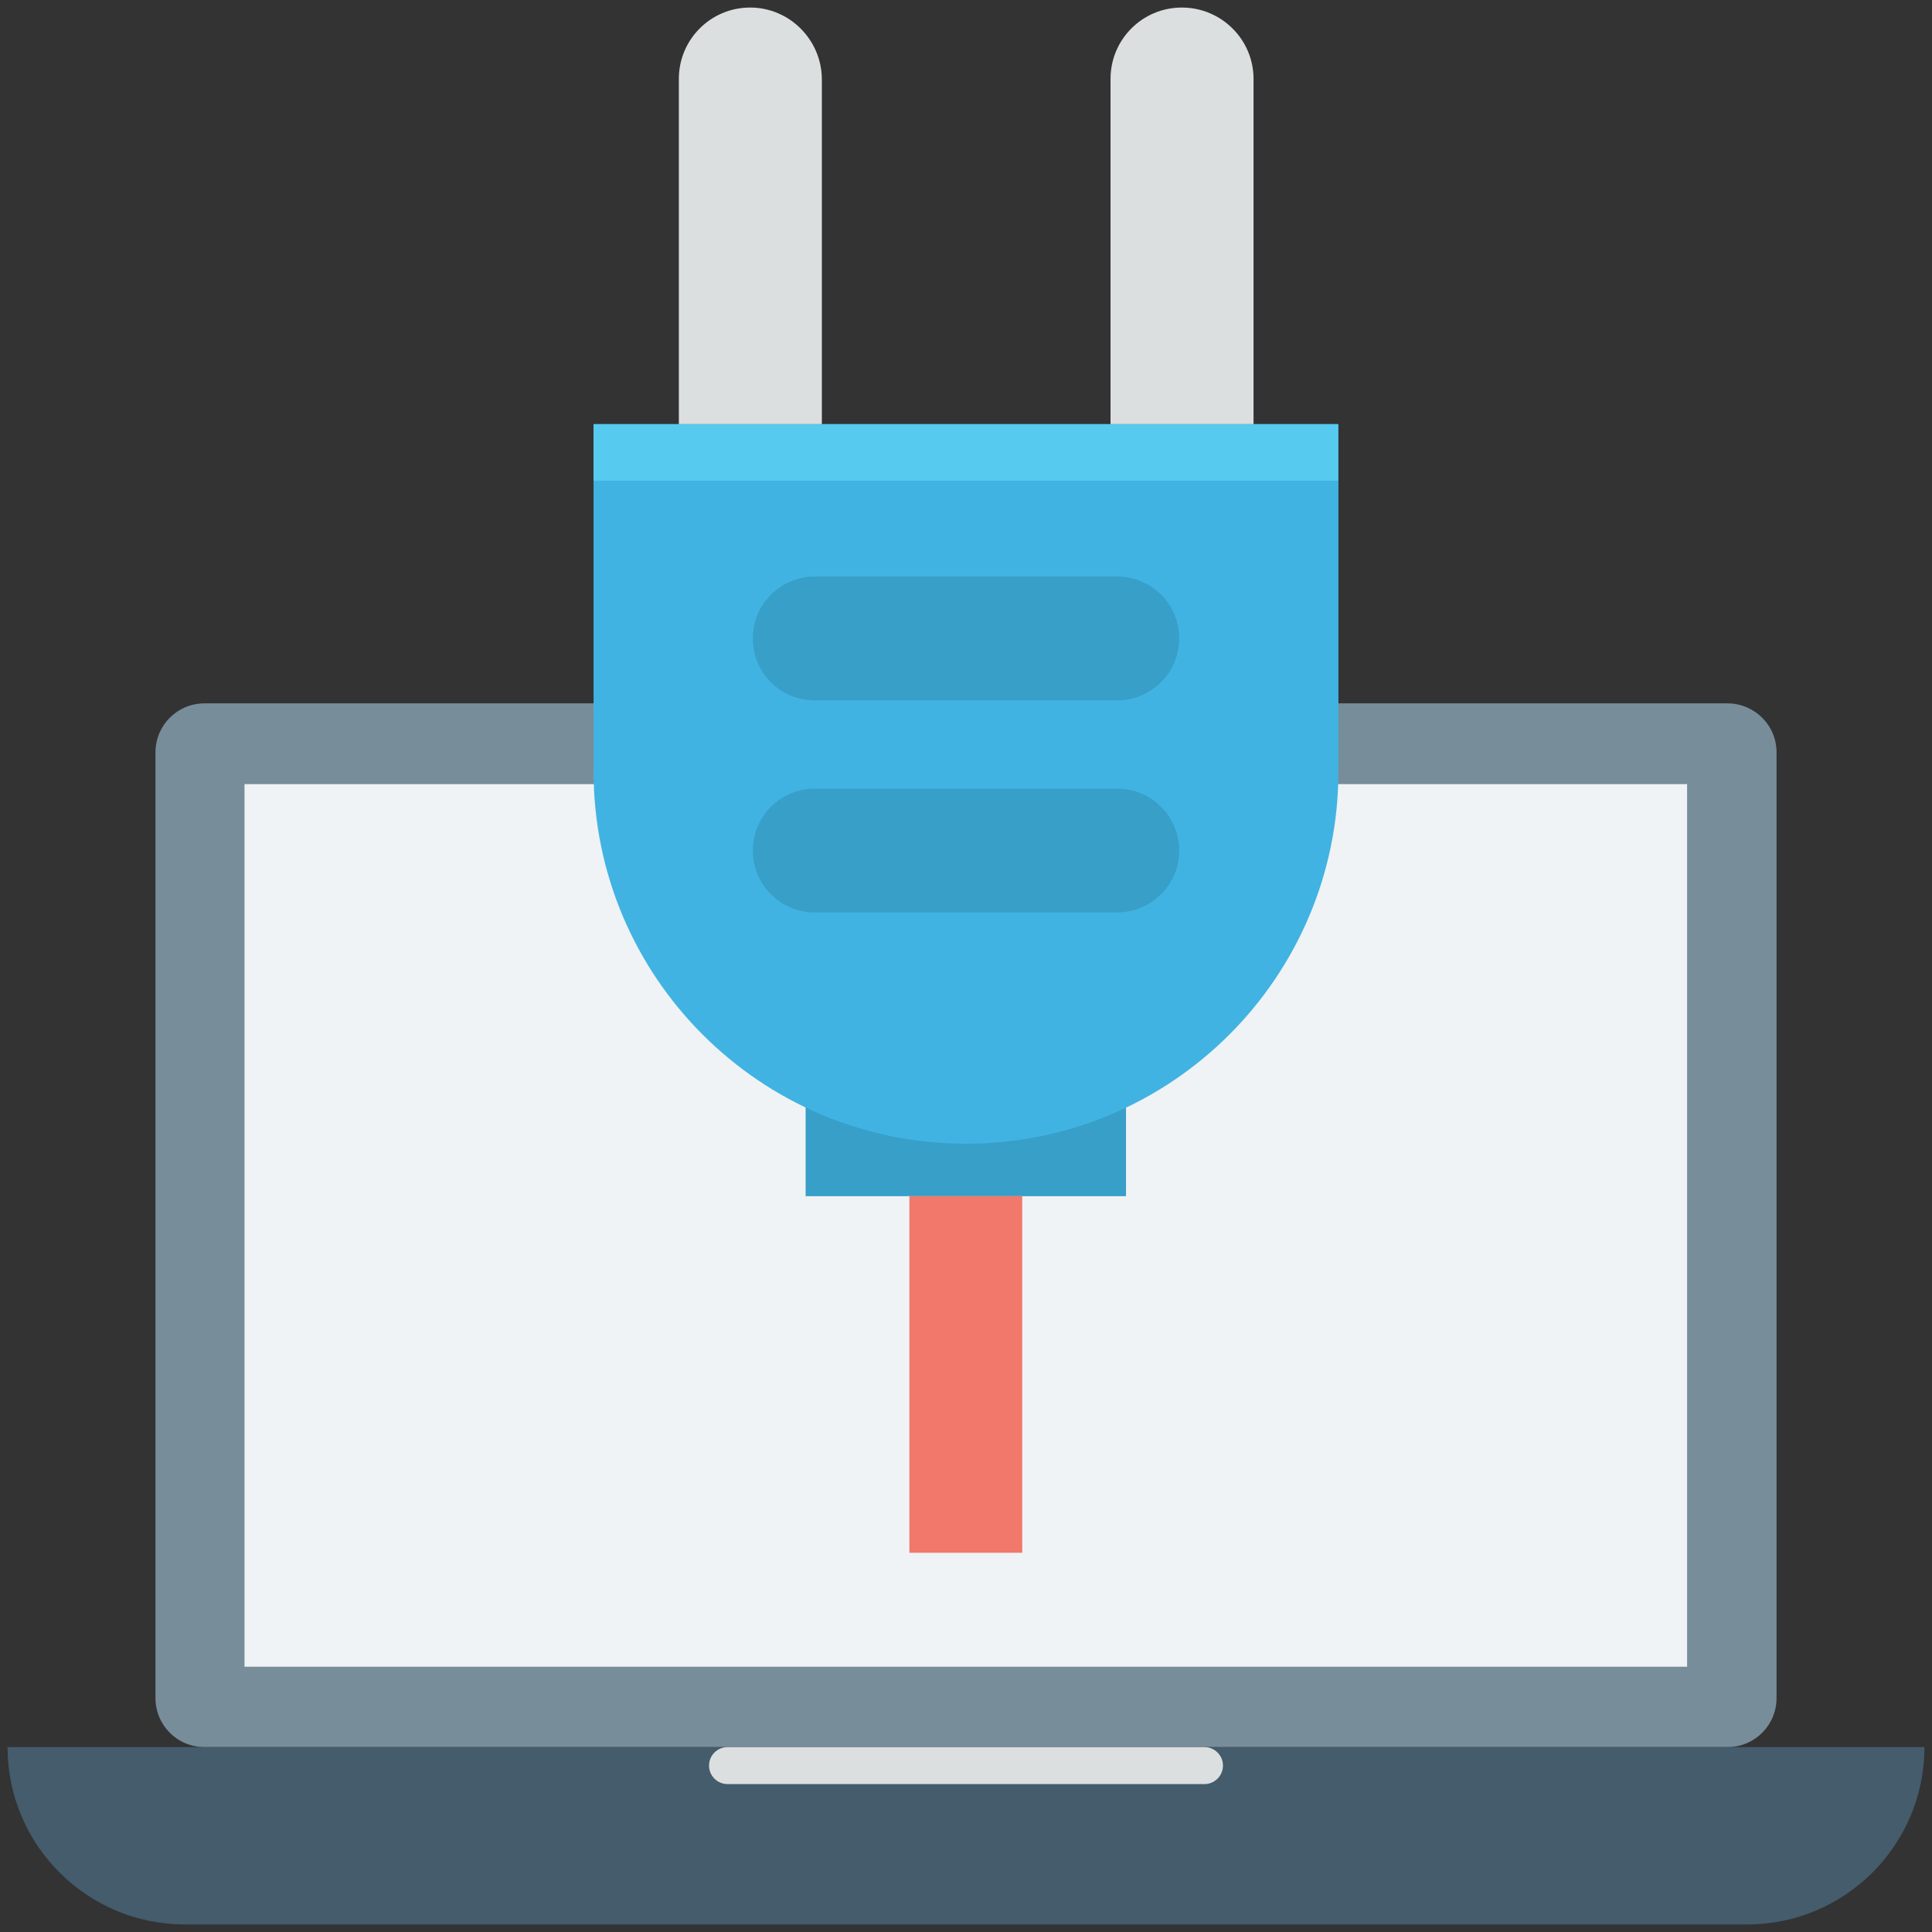 <?xml version="1.0" encoding="utf-8"?>
<!-- Generator: Adobe Illustrator 18.0.0, SVG Export Plug-In . SVG Version: 6.00 Build 0)  -->
<!DOCTYPE svg PUBLIC "-//W3C//DTD SVG 1.1//EN" "http://www.w3.org/Graphics/SVG/1.1/DTD/svg11.dtd">
<svg version="1.1" id="Layer_1" xmlns="http://www.w3.org/2000/svg" xmlns:xlink="http://www.w3.org/1999/xlink" x="0px" y="0px"
	 viewBox="0 0 512 512" enable-background="new 0 0 512 512" xml:space="preserve">
<rect x="0" y="0" width="512" height="512" fill="#333333" stroke="none"/>
<g>
	<g>
		<path fill="#788D9A" d="M457.8,186.4H54.2c-7.2,0-13,5.8-13,13V450c0,7.2,5.8,13,13,13h403.6c7.2,0,13-5.8,13-13V199.5
			C470.9,192.3,465,186.4,457.8,186.4z"/>
	</g>
	<g>
		<path fill="#445C6C" d="M2,463c0,25.9,21,47,47,47H463c25.9,0,47-21,47-47H2z"/>
	</g>
	<g>
		<rect x="64.8" y="207.8" fill="#EFF3F5" width="382.3" height="233.9"/>
	</g>
	<g>
		<path fill="#DBDFE0" d="M319.2,463H192.8c-2.7,0-4.9,2.2-4.9,4.9s2.2,4.9,4.9,4.9h126.4c2.7,0,4.9-2.2,4.9-4.9
			S321.9,463,319.2,463z"/>
	</g>
	<g>
		<rect x="213.5" y="273.4" fill="#379FC8" width="84.9" height="43.6"/>
	</g>
	<g>
		<path fill="#41B3E2" d="M157.3,112.4v92c0,54.5,44.2,98.7,98.7,98.7c54.5,0,98.7-44.2,98.7-98.7v-92H157.3z"/>
	</g>
	<g>
		<rect x="157.3" y="112.4" fill="#56CBEF" width="197.3" height="15"/>
	</g>
	<g>
		<g>
			<path fill="#DBDFE0" d="M198.8,2c-10.5,0-18.9,8.5-18.9,18.9v91.5h37.9V20.9C217.7,10.5,209.2,2,198.8,2z"/>
		</g>
		<g>
			<path fill="#DBDFE0" d="M313.2,2c-10.5,0-18.9,8.5-18.9,18.9v91.5h37.9V20.9C332.2,10.5,323.7,2,313.2,2z"/>
		</g>
	</g>
	<g>
		<g>
			<path fill="#379FC8" d="M215.9,185.6h80.2c9,0,16.4-7.3,16.4-16.4s-7.3-16.4-16.4-16.4h-80.2c-9,0-16.4,7.3-16.4,16.4
				S206.8,185.6,215.9,185.6z"/>
		</g>
		<g>
			<path fill="#379FC8" d="M296.1,209h-80.2c-9,0-16.4,7.3-16.4,16.4c0,9,7.3,16.4,16.4,16.4h80.2c9,0,16.4-7.3,16.4-16.4
				C312.5,216.4,305.2,209,296.1,209z"/>
		</g>
	</g>
	<g>
		<rect x="241" y="317" fill="#F1786B" width="29.9" height="94.5"/>
	</g>
</g>
</svg>
